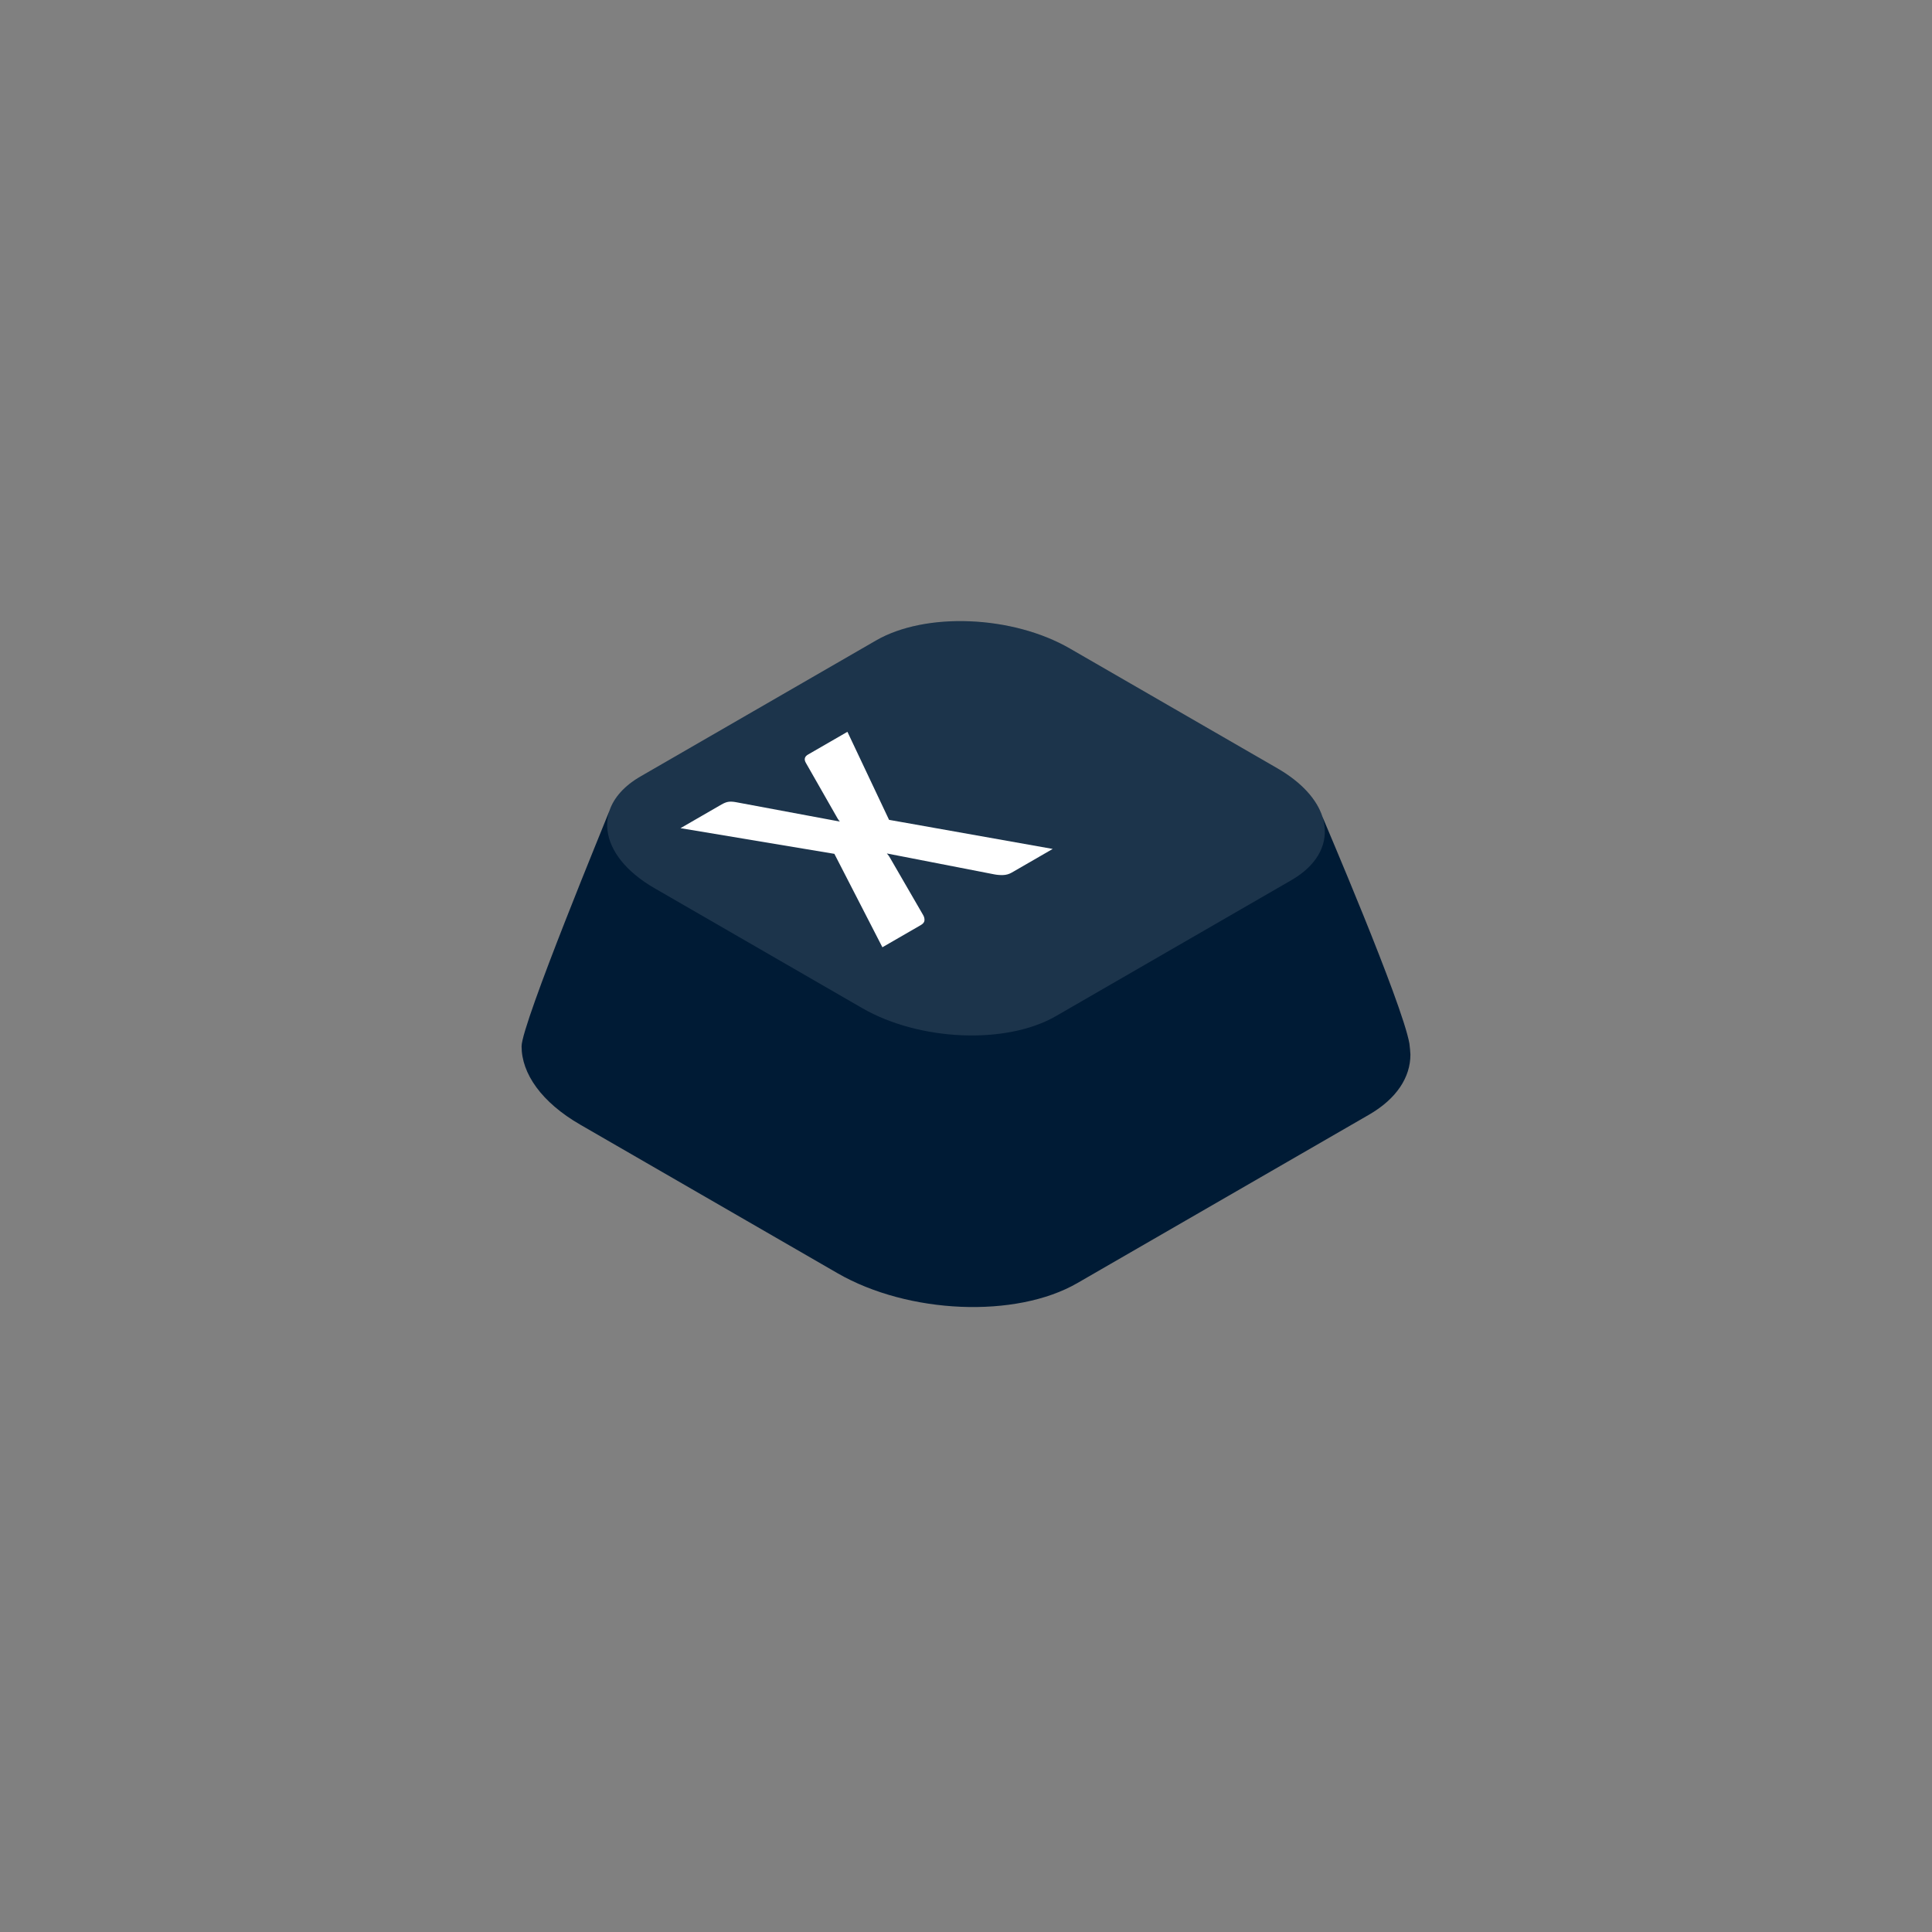 <?xml version="1.0" encoding="UTF-8" standalone="no"?><!DOCTYPE svg PUBLIC "-//W3C//DTD SVG 1.1//EN" "http://www.w3.org/Graphics/SVG/1.1/DTD/svg11.dtd"><svg width="100%" height="100%" viewBox="0 0 200 200" version="1.1" xmlns="http://www.w3.org/2000/svg" xmlns:xlink="http://www.w3.org/1999/xlink" xml:space="preserve" xmlns:serif="http://www.serif.com/" style="fill-rule:evenodd;clip-rule:evenodd;stroke-linejoin:round;stroke-miterlimit:2;"><rect x="0" y="0" width="200" height="200" fill="#808080" stroke="none"/><g><path d="M63.096,83.916c-0.126,0.374 -9.102,22.065 -9.102,24.399c0,2.819 2.059,5.792 6.077,8.112l26.619,15.369c7.346,4.241 18.475,4.702 24.836,1.029l30.186,-17.427c2.882,-1.664 4.294,-3.893 4.294,-6.227c-0,-0.129 -0.069,-0.942 -0.105,-1.145c-0.754,-4.25 -8.942,-23.289 -9.003,-23.48c-0.576,-1.784 -2.141,-3.554 -4.657,-5.007l-21.494,-12.41c-5.931,-3.424 -14.917,-3.797 -20.054,-0.831l-24.373,14.072c-1.707,0.985 -2.775,2.216 -3.224,3.546Z" style="fill:#001b35;"/><path d="M110.747,67.129c-5.931,-3.424 -14.917,-3.797 -20.054,-0.831l-24.373,14.072c-5.137,2.966 -4.492,8.154 1.439,11.578l21.494,12.41c5.931,3.424 14.917,3.797 20.054,0.831l24.373,-14.072c5.137,-2.966 4.492,-8.154 -1.439,-11.578l-21.494,-12.41Z" style="fill:#fff;fill-opacity:0.11;"/><path d="M86.375,88.389l-15.929,-2.657l4.244,-2.451c0.277,-0.159 0.521,-0.253 0.733,-0.28c0.211,-0.028 0.464,-0.015 0.758,0.039l10.761,2.008c-0.084,-0.097 -0.156,-0.194 -0.218,-0.293c-0.061,-0.098 -0.122,-0.203 -0.18,-0.314l-3.133,-5.492c-0.196,-0.355 -0.115,-0.637 0.245,-0.844l4.069,-2.349l4.31,9.114l16.942,3.011l-4.244,2.45c-0.277,0.16 -0.578,0.244 -0.904,0.254c-0.327,0.01 -0.646,-0.018 -0.959,-0.083l-11.062,-2.152c0.146,0.161 0.254,0.311 0.325,0.449l3.428,5.923c0.103,0.175 0.15,0.357 0.142,0.546c-0.008,0.189 -0.137,0.356 -0.389,0.501l-3.968,2.291l-4.971,-9.671Z" style="fill:#fff;fill-rule:nonzero;"/></g></svg>